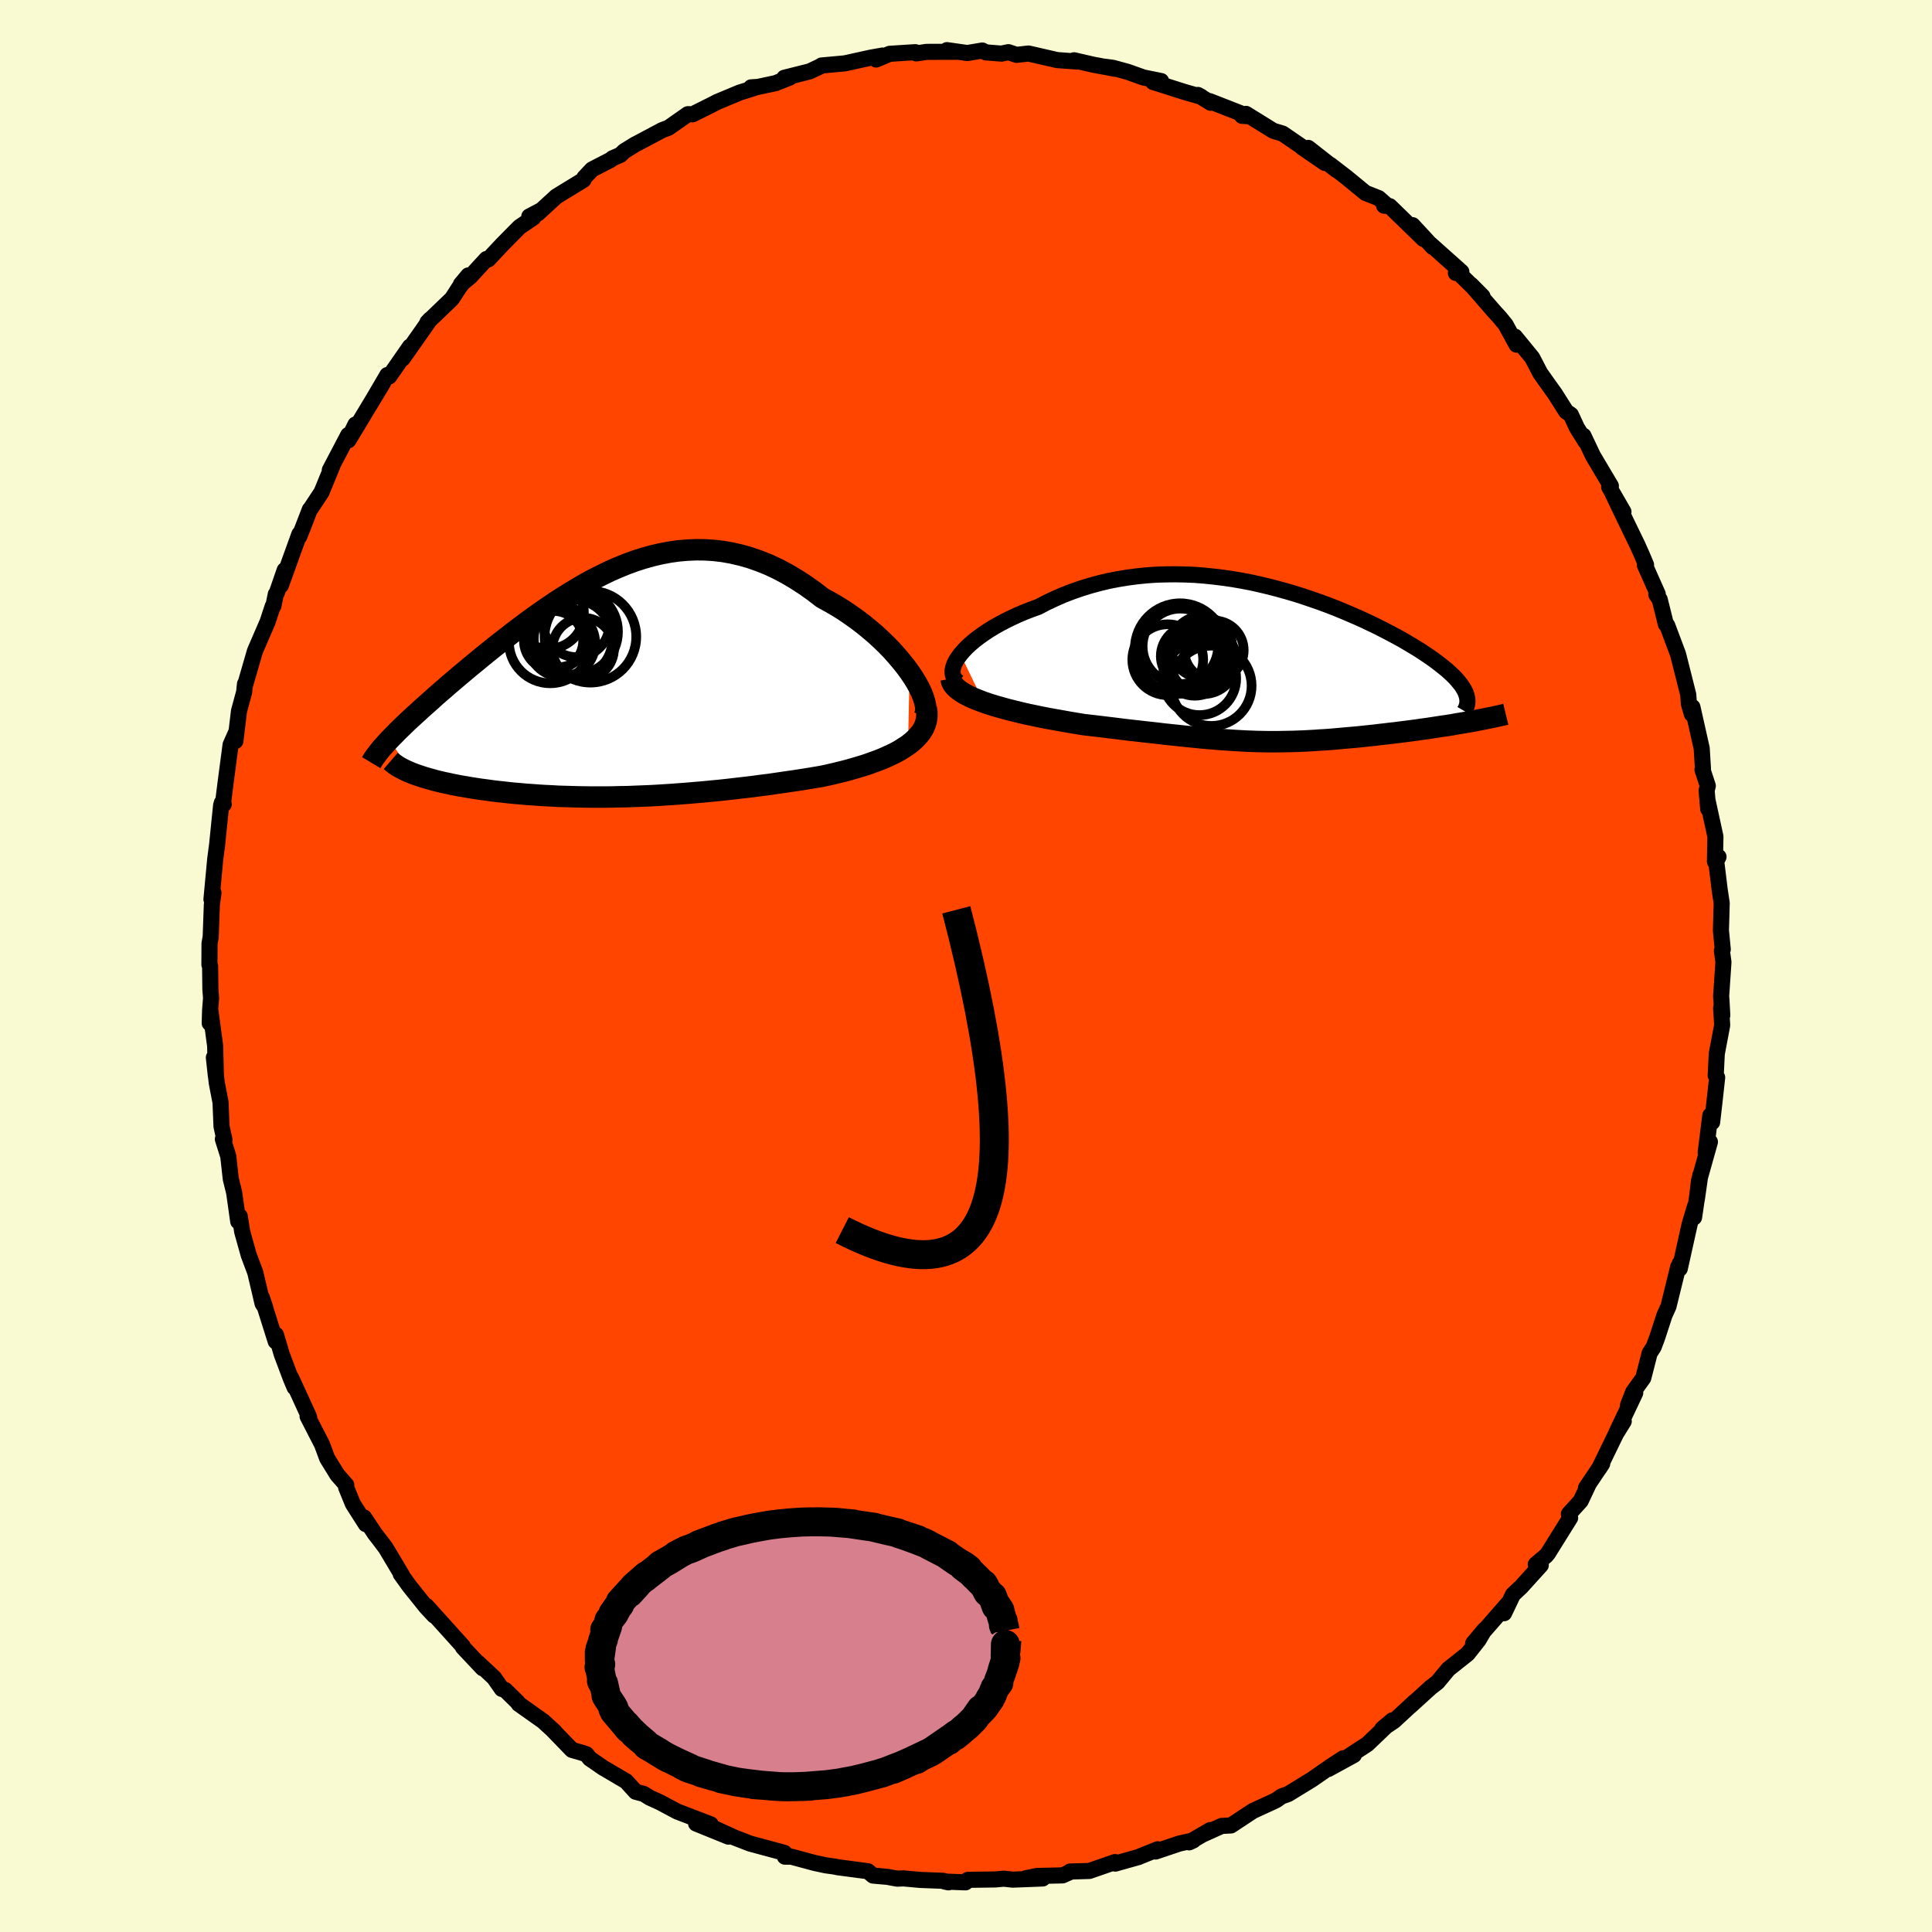 
  <svg viewBox="-100 -100 200 200" xmlns="http://www.w3.org/2000/svg" width="500" height="500" id="face-svg">
    <defs>
      <clipPath id="leftEyeClipPath">
        <polyline points="30.92,-1.42 30.51,-1.98 30.06,-2.54 29.58,-3.11 29.07,-3.68 28.53,-4.24 27.96,-4.79 27.36,-5.34 26.74,-5.87 26.1,-6.39 25.44,-6.89 24.76,-7.37 24.07,-7.84 23.36,-8.28 22.63,-8.7 21.9,-9.1 20.99,-9.8 20.07,-10.45 19.14,-11.05 18.21,-11.6 17.27,-12.1 16.33,-12.54 15.38,-12.92 14.44,-13.25 13.5,-13.52 12.55,-13.74 11.61,-13.91 10.68,-14.02 9.74,-14.08 8.82,-14.09 7.89,-14.05 6.97,-13.97 6.06,-13.84 5.16,-13.67 4.26,-13.46 3.37,-13.21 2.49,-12.93 1.62,-12.61 0.76,-12.26 -0.09,-11.89 -0.93,-11.48 -1.77,-11.06 -2.59,-10.62 -3.39,-10.15 -4.19,-9.67 -4.98,-9.18 -5.75,-8.68 -6.51,-8.17 -7.26,-7.65 -7.99,-7.13 -8.72,-6.6 -9.42,-6.07 -10.12,-5.55 -10.79,-5.02 -11.46,-4.5 -12.11,-3.99 -12.74,-3.48 -13.36,-2.98 -13.96,-2.48 -14.55,-2 -15.12,-1.52 -15.67,-1.06 -16.21,-0.6 -16.73,-0.16 -17.23,0.28 -17.72,0.7 -18.19,1.11 -18.64,1.52 -19.08,1.91 -19.51,2.29 -19.92,2.67 -20.32,3.03 -20.7,3.38 -21.07,3.72 -21.42,4.06 -21.75,4.38 -22.07,4.69 -22.37,5 -22.66,5.29 -22.93,5.57 -20.61,9.03 -20.3,9.15 -19.98,9.26 -19.65,9.37 -19.29,9.49 -18.93,9.59 -18.54,9.7 -18.15,9.81 -17.73,9.91 -17.31,10.01 -16.87,10.1 -16.42,10.2 -15.96,10.29 -15.48,10.38 -14.99,10.46 -14.49,10.55 -13.97,10.63 -13.44,10.71 -12.89,10.78 -12.33,10.86 -11.76,10.93 -11.18,10.99 -10.58,11.06 -9.97,11.12 -9.36,11.17 -8.73,11.23 -8.09,11.27 -7.44,11.32 -6.79,11.36 -6.12,11.39 -5.45,11.43 -4.77,11.45 -4.08,11.47 -3.39,11.49 -2.68,11.5 -1.98,11.51 -1.26,11.51 -0.53,11.51 0.2,11.5 0.93,11.48 1.68,11.47 2.43,11.44 3.19,11.41 3.96,11.38 4.73,11.34 5.51,11.29 6.3,11.24 7.1,11.18 7.9,11.12 8.72,11.05 9.54,10.98 10.37,10.9 11.21,10.82 12.05,10.73 12.91,10.63 13.77,10.53 14.64,10.43 15.52,10.31 16.41,10.2 17.3,10.07 18.19,9.94 19.09,9.81 20,9.67 20.91,9.52 21.81,9.37 22.51,9.22 23.2,9.06 23.89,8.89 24.56,8.72 25.22,8.53 25.86,8.34 26.5,8.14 27.11,7.92 27.71,7.7 28.28,7.47 28.83,7.22 29.36,6.97 29.86,6.7 30.32,6.41 30.76,6.12" />
      </clipPath>
      <clipPath id="rightEyeClipPath">
        <polyline points="-31.62,-1.02 -31.32,-1.37 -30.98,-1.73 -30.59,-2.09 -30.17,-2.45 -29.71,-2.8 -29.22,-3.15 -28.7,-3.5 -28.14,-3.84 -27.56,-4.17 -26.95,-4.49 -26.32,-4.8 -25.67,-5.1 -24.99,-5.39 -24.29,-5.66 -23.57,-5.92 -22.73,-6.36 -21.86,-6.77 -20.97,-7.16 -20.06,-7.51 -19.14,-7.83 -18.2,-8.12 -17.25,-8.38 -16.29,-8.61 -15.31,-8.8 -14.33,-8.96 -13.35,-9.09 -12.36,-9.19 -11.36,-9.26 -10.36,-9.29 -9.37,-9.3 -8.37,-9.28 -7.37,-9.24 -6.38,-9.16 -5.4,-9.06 -4.42,-8.94 -3.45,-8.8 -2.48,-8.63 -1.53,-8.45 -0.59,-8.24 0.34,-8.02 1.26,-7.78 2.16,-7.53 3.05,-7.27 3.92,-6.99 4.77,-6.7 5.61,-6.41 6.42,-6.11 7.22,-5.8 8,-5.48 8.75,-5.16 9.49,-4.84 10.2,-4.52 10.89,-4.19 11.56,-3.87 12.2,-3.54 12.82,-3.22 13.42,-2.9 13.99,-2.59 14.54,-2.27 15.06,-1.96 15.56,-1.66 16.04,-1.36 16.49,-1.06 16.92,-0.77 17.32,-0.49 17.7,-0.21 18.06,0.07 18.4,0.34 18.72,0.6 19.01,0.86 19.29,1.12 19.54,1.37 19.77,1.62 19.97,1.86 20.16,2.09 20.32,2.32 20.46,2.55 20.58,2.76 20.68,2.98 20.69,6.03 20.21,6.11 19.73,6.19 19.24,6.28 18.74,6.36 18.23,6.43 17.72,6.51 17.2,6.59 16.67,6.67 16.14,6.74 15.61,6.82 15.07,6.89 14.53,6.96 13.98,7.03 13.44,7.1 12.89,7.16 12.33,7.23 11.77,7.29 11.21,7.36 10.64,7.42 10.07,7.48 9.5,7.54 8.93,7.59 8.36,7.64 7.79,7.69 7.23,7.74 6.67,7.79 6.12,7.83 5.56,7.86 5.02,7.9 4.47,7.93 3.93,7.96 3.39,7.98 2.86,8 2.32,8.01 1.79,8.02 1.26,8.03 0.73,8.03 0.19,8.03 -0.34,8.02 -0.88,8.01 -1.43,7.99 -1.98,7.97 -2.54,7.94 -3.11,7.91 -3.7,7.87 -4.29,7.83 -4.9,7.79 -5.53,7.73 -6.18,7.68 -6.84,7.62 -7.53,7.55 -8.24,7.48 -8.98,7.4 -9.74,7.32 -10.52,7.24 -11.34,7.14 -12.18,7.05 -13.05,6.95 -13.95,6.85 -14.88,6.74 -15.84,6.62 -16.83,6.5 -17.84,6.38 -18.88,6.26 -19.6,6.14 -20.33,6.02 -21.05,5.89 -21.78,5.76 -22.51,5.63 -23.23,5.49 -23.95,5.34 -24.67,5.19 -25.37,5.03 -26.06,4.86 -26.74,4.69 -27.39,4.51 -28.03,4.33 -28.64,4.14 -29.23,3.94" />
      </clipPath>
      <filter id="fuzzy">
        <feTurbulence id="turbulence" baseFrequency="0.05" numOctaves="3" type="noise" result="noise" />
        <feDisplacementMap in="SourceGraphic" in2="noise" scale="2" />
      </filter>
      <linearGradient id="rainbowGradient" x1="0%" y1="0%" x2="100%" y2="0%">
        <stop offset="0%" style="stop-color: rgb(185, 55, 55); stop-opacity: 1" />
        <stop offset="50%" style="stop-color: rgb(154, 205, 50); stop-opacity: 1" />
        <stop offset="100%" style="stop-color: rgb(233, 236, 239); stop-opacity: 1" />
      </linearGradient>
    </defs>
    <rect x="-100" y="-100" width="100%" height="100%" fill="rgb(250, 250, 210)" />
    <polyline id="faceContour" points="78.41,-0.4 78.17,3.15 78.2,3.48 78.29,5.11 78.17,4.34 78.28,6.13 77.72,9.09 77.61,11.33 77.76,11.54 77.5,13.9 77.24,16.17 77.05,15.47 76.57,19.32 77.01,18.21 75.88,22.23 75.65,24.19 76.01,21.66 75.37,26.02 75.46,24.9 74.91,26.74 73.89,31.33 73.89,30.8 73.73,31.42 73.73,31.14 72.72,35.24 72.31,36.14 71.55,38.47 71.19,39.43 70.77,40.08 70.11,42.65 69.06,44.11 68.53,45.47 69.28,44.19 67.34,48.29 68.09,47.13 67.28,48.44 65.54,52.02 65.86,51.52 64.18,54.03 64.41,53.73 63.63,55.38 62.41,56.72 62.54,57.13 60.23,60.83 60.03,61.06 58.98,61.95 59.5,62.03 57.47,64.27 56.62,65.07 55.7,67 55.71,66.78 56.26,65.82 52.5,70.12 53.69,68.7 53.06,69.77 51.93,71.2 49.93,72.79 48.81,74.14 48.1,74.69 45.99,76.61 46.46,76.16 44.31,78.15 43.1,78.96 44.13,78.09 41.54,80.56 39.33,82 40.15,81.68 37.5,83.13 39.04,82.02 37.8,82.83 35.8,84.22 33.35,85.72 32.67,85.96 32.13,86.34 31.85,86.48 29.7,87.47 27.43,88.97 26.47,89.02 24.65,89.84 25.28,89.45 23.1,90.72 23.53,90.52 22.06,90.85 19.63,91.67 19.84,91.44 18.02,92.17 17.9,92.23 15.45,92.92 15.43,92.76 12.77,93.68 10.77,93.74 10.74,93.81 9.99,94.14 7.34,94.2 6.17,94.44 7.94,94.46 4.83,94.58 3.91,94.48 3.04,94.56 0.19,94.6 -0.05,94.86 -2.2,94.78 -1.81,94.86 -2.35,94.7 -4.73,94.61 -6.5,94.45 -7.1,94.48 -8.14,94.29 -9.62,94.16 -10.15,93.71 -13.32,93.29 -13.57,93.23 -14.51,93.1 -15.64,92.86 -18.09,92.2 -18.75,92.2 -18.44,92.17 -18.82,91.8 -22.34,90.85 -23.97,90.22 -26.1,89.25 -24.59,90.13 -27.94,88.77 -27.69,88.43 -26.42,88.86 -29.89,87.53 -31.71,86.56 -32.73,86.1 -33.35,85.71 -34.2,85.48 -35.18,84.4 -37.56,83 -38.94,82.05 -39.3,81.6 -39.81,81.43 -40.79,81.15 -42.88,78.99 -42.58,79.27 -43.39,78.53 -43.77,78.18 -46.3,76.39 -46.4,76.22 -47.71,74.94 -48.05,74.84 -48.85,73.69 -50.54,72.11 -50.03,72.7 -52.08,70.52 -52.1,70.41 -55.85,66.25 -55.05,67.25 -55.89,66.35 -57.65,64.15 -58.52,62.94 -58.37,63.09 -60.07,60.24 -60.89,59.16 -61.18,58.79 -62.32,57.08 -62.13,57.78 -63.47,55.68 -64.17,53.97 -64.15,53.73 -65.08,52.67 -66.13,50.97 -66.66,49.54 -68.16,46.62 -67.99,46.77 -68.05,46.58 -69.86,42.63 -69.5,43.63 -69.87,42.76 -70.84,40.18 -71.43,38.18 -71.46,38.86 -72.89,34.32 -72.54,35.37 -72.82,34.94 -73.09,33.78 -73.58,31.71 -74.25,29.93 -74.93,27.5 -75.18,25.91 -75.34,26.44 -75.76,23.46 -76.11,22.04 -76.37,19.69 -76.93,17.92 -76.76,18.01 -77.07,16.6 -77.17,14.12 -77.56,12.1 -77.86,9.47 -77.65,11.4 -77.73,8.26 -78.23,4.54 -78.29,5.92 -78.25,4.58 -78.15,3.32 -78.22,2.42 -78.25,0.02 -78.32,-0.13 -78.31,-2.34 -78.19,-3.01 -78.07,-6.33 -77.9,-7.58 -78.11,-6.9 -77.72,-11.07 -77.52,-12.6 -77.55,-12.3 -77.11,-16.63 -77.03,-16.91 -76.84,-16.74 -76.93,-16.72 -76.66,-18.88 -76.13,-22.9 -75.56,-24.18 -75.63,-23.29 -75.26,-26.39 -74.73,-28.34 -74.64,-29.19 -74.65,-29.01 -73.61,-32.6 -72.3,-35.63 -71.77,-37.24 -71.7,-37.26 -71.45,-38.49 -71.34,-38.64 -70.53,-40.98 -70.93,-39.39 -69.01,-44.71 -69.02,-44.46 -68.64,-45.41 -67.93,-47.25 -67.93,-47.21 -66.72,-49.04 -65.58,-51.81 -65.86,-51.33 -63.95,-54.97 -63.86,-54.72 -63.2,-56.06 -63.93,-54.43 -60.35,-60.36 -61.37,-58.67 -59.9,-61.18 -59.71,-61.03 -57.56,-64.12 -58.32,-62.88 -56.33,-65.71 -55.48,-66.93 -55.75,-66.64 -53.21,-69.08 -52.47,-70.23 -51.52,-71.49 -52.29,-70.57 -51.32,-71.36 -49.64,-73.19 -49.45,-73.15 -48.01,-74.69 -46.22,-76.5 -44.78,-77.48 -45.21,-77.59 -44.09,-78.18 -44.32,-77.91 -42.41,-79.66 -39.6,-81.38 -39.51,-81.61 -38.71,-82.46 -36.77,-83.46 -36.6,-83.61 -35.77,-83.97 -35.39,-84.34 -34.28,-85.03 -33.67,-85.35 -31.45,-86.53 -30.79,-86.78 -28.79,-88.18 -28.29,-88.17 -26.25,-89.19 -25.75,-89.45 -23.45,-90.41 -21.59,-91 -22.24,-90.96 -21.83,-90.94 -19.72,-91.39 -18.25,-91.97 -18.81,-91.95 -16.18,-92.61 -15.08,-93.13 -14.96,-93.22 -12.55,-93.44 -9.87,-94.03 -8.64,-94.25 -9.3,-93.84 -7.9,-94.43 -5.25,-94.6 -5.15,-94.47 -4.08,-94.63 -0.85,-94.64 -1.97,-94.81 0.13,-94.51 1.69,-94.77 2.04,-94.58 3.67,-94.45 4.39,-94.6 5.23,-94.32 6.47,-94.46 9.44,-93.78 11.53,-93.63 11.19,-93.76 13.18,-93.3 15.5,-92.87 14.39,-93.09 15.21,-92.98 16.71,-92.57 18.37,-91.98 20.2,-91.61 19.37,-91.51 22.65,-90.47 24.34,-89.99 24.01,-90.17 25.33,-89.36 25.22,-89.53 29.21,-87.97 28.57,-88.01 28.99,-88.21 31.81,-86.46 32.78,-86.17 35.01,-84.64 34.78,-84.76 37.15,-83.13 35.43,-84.69 38.36,-82.39 37.69,-82.95 39.38,-81.65 41.35,-80.03 42.72,-79.49 43.58,-78.73 43.28,-78.71 43.86,-78.66 47.37,-75.25 46.23,-76.69 48.33,-74.42 48.11,-74.69 51.28,-71.86 50.71,-71.74 50.9,-71.84 53.47,-69.32 52.28,-70.52 54.69,-67.75 55.29,-67.09 55.86,-66.39 56.99,-64.32 56.83,-65.15 58.62,-62.96 59.44,-61.38 60.29,-60.18 60.95,-59.26 62.13,-57.4 62.62,-57.06 63.23,-55.74 64.13,-54.29 63.92,-54.89 64.9,-52.82 66.76,-49.69 66.58,-49.58 68.06,-47.02 66.93,-48.93 68.61,-45.43 69.5,-43.6 69.97,-42.55 70.4,-41.53 70.28,-41.49 71.61,-38.5 71.46,-38.46 71.81,-37.95 72.45,-35.38 72.59,-35.26 73.69,-32.33 73.77,-32.04 74.77,-28.08 74.83,-27.15 75.14,-26.08 75.2,-26.8 76.16,-22.53 76.29,-20.4 76.24,-20.33 76.79,-18.65 76.67,-18.16 76.83,-16.27 76.76,-17.16 77.58,-13.4 77.53,-10.81 77.9,-11.3 77.66,-10.85 78.02,-7.9 78.23,-6.51 78.15,-3.67 78.34,-1.72 78.25,-1.58 78.41,-0.4 78.17,3.15" fill="rgb(255, 69, 0)" stroke="black" stroke-width="1.667" stroke-linejoin="round" filter="url(#fuzzy)" />
    <g transform="translate(31.05 -31.25)">
      <polyline id="rightCountour" points="-31.62,-1.02 -31.32,-1.37 -30.98,-1.73 -30.59,-2.09 -30.17,-2.45 -29.71,-2.8 -29.22,-3.15 -28.7,-3.5 -28.14,-3.84 -27.56,-4.17 -26.95,-4.49 -26.32,-4.8 -25.67,-5.1 -24.99,-5.39 -24.29,-5.66 -23.57,-5.92 -22.73,-6.36 -21.86,-6.77 -20.97,-7.16 -20.06,-7.51 -19.14,-7.83 -18.2,-8.12 -17.25,-8.38 -16.29,-8.61 -15.31,-8.8 -14.33,-8.96 -13.35,-9.09 -12.36,-9.19 -11.36,-9.26 -10.36,-9.29 -9.37,-9.3 -8.37,-9.28 -7.37,-9.24 -6.38,-9.16 -5.4,-9.06 -4.42,-8.94 -3.45,-8.8 -2.48,-8.63 -1.53,-8.45 -0.59,-8.24 0.34,-8.02 1.26,-7.78 2.16,-7.53 3.05,-7.27 3.92,-6.99 4.77,-6.7 5.61,-6.41 6.42,-6.11 7.22,-5.8 8,-5.48 8.75,-5.16 9.49,-4.84 10.2,-4.52 10.89,-4.19 11.56,-3.87 12.2,-3.54 12.82,-3.22 13.42,-2.9 13.99,-2.59 14.54,-2.27 15.06,-1.96 15.56,-1.66 16.04,-1.36 16.49,-1.06 16.92,-0.77 17.32,-0.49 17.7,-0.21 18.06,0.07 18.4,0.34 18.72,0.6 19.01,0.86 19.29,1.12 19.54,1.37 19.77,1.62 19.97,1.86 20.16,2.09 20.32,2.32 20.46,2.55 20.58,2.76 20.68,2.98 20.69,6.03 20.21,6.11 19.73,6.19 19.24,6.28 18.74,6.36 18.23,6.43 17.72,6.51 17.2,6.59 16.67,6.67 16.14,6.74 15.61,6.82 15.07,6.89 14.53,6.96 13.98,7.03 13.44,7.1 12.89,7.16 12.33,7.23 11.77,7.29 11.21,7.36 10.64,7.42 10.07,7.48 9.5,7.54 8.93,7.59 8.36,7.64 7.79,7.69 7.23,7.74 6.67,7.79 6.12,7.83 5.56,7.86 5.02,7.9 4.47,7.93 3.93,7.96 3.39,7.98 2.86,8 2.32,8.01 1.79,8.02 1.26,8.03 0.73,8.03 0.19,8.03 -0.34,8.02 -0.88,8.01 -1.43,7.99 -1.98,7.97 -2.54,7.94 -3.11,7.91 -3.7,7.87 -4.29,7.83 -4.9,7.79 -5.53,7.73 -6.18,7.68 -6.84,7.62 -7.53,7.55 -8.24,7.48 -8.98,7.4 -9.74,7.32 -10.52,7.24 -11.34,7.14 -12.18,7.05 -13.05,6.95 -13.95,6.85 -14.88,6.74 -15.84,6.62 -16.83,6.5 -17.84,6.38 -18.88,6.26 -19.6,6.14 -20.33,6.02 -21.05,5.89 -21.78,5.76 -22.51,5.63 -23.23,5.49 -23.95,5.34 -24.67,5.19 -25.37,5.03 -26.06,4.86 -26.74,4.69 -27.39,4.51 -28.03,4.33 -28.64,4.14 -29.23,3.94" fill="white" stroke="white" stroke-width="0" stroke-linejoin="round" filter="url(#fuzzy)" />
    </g>
    <g transform="translate(-36.76 -29)">
      <polyline id="leftCountour" points="30.92,-1.42 30.51,-1.98 30.06,-2.54 29.58,-3.11 29.07,-3.68 28.53,-4.24 27.96,-4.79 27.36,-5.34 26.74,-5.87 26.1,-6.39 25.44,-6.89 24.76,-7.37 24.07,-7.84 23.36,-8.28 22.63,-8.7 21.9,-9.1 20.99,-9.8 20.07,-10.45 19.14,-11.05 18.21,-11.6 17.27,-12.1 16.33,-12.54 15.38,-12.92 14.44,-13.25 13.5,-13.52 12.55,-13.74 11.61,-13.91 10.68,-14.02 9.74,-14.08 8.82,-14.09 7.89,-14.05 6.97,-13.97 6.06,-13.84 5.16,-13.67 4.26,-13.46 3.37,-13.21 2.49,-12.93 1.62,-12.61 0.76,-12.26 -0.09,-11.89 -0.93,-11.48 -1.77,-11.06 -2.59,-10.62 -3.39,-10.15 -4.19,-9.67 -4.98,-9.18 -5.75,-8.68 -6.51,-8.17 -7.26,-7.65 -7.99,-7.13 -8.72,-6.6 -9.42,-6.07 -10.12,-5.55 -10.79,-5.02 -11.46,-4.5 -12.11,-3.99 -12.74,-3.48 -13.36,-2.98 -13.96,-2.48 -14.55,-2 -15.12,-1.52 -15.67,-1.06 -16.21,-0.6 -16.73,-0.16 -17.23,0.28 -17.72,0.7 -18.19,1.11 -18.64,1.52 -19.08,1.91 -19.51,2.29 -19.92,2.67 -20.32,3.03 -20.7,3.38 -21.07,3.72 -21.42,4.06 -21.75,4.38 -22.07,4.69 -22.37,5 -22.66,5.29 -22.93,5.57 -20.61,9.03 -20.3,9.15 -19.98,9.26 -19.65,9.37 -19.29,9.49 -18.93,9.59 -18.54,9.7 -18.15,9.81 -17.73,9.91 -17.31,10.01 -16.87,10.1 -16.42,10.2 -15.96,10.29 -15.48,10.38 -14.99,10.46 -14.49,10.55 -13.97,10.63 -13.44,10.71 -12.89,10.78 -12.33,10.86 -11.76,10.93 -11.18,10.99 -10.58,11.06 -9.97,11.12 -9.36,11.17 -8.73,11.23 -8.09,11.27 -7.44,11.32 -6.79,11.36 -6.12,11.39 -5.45,11.43 -4.77,11.45 -4.08,11.47 -3.39,11.49 -2.68,11.5 -1.98,11.51 -1.26,11.51 -0.53,11.51 0.2,11.5 0.93,11.48 1.68,11.47 2.43,11.44 3.19,11.41 3.96,11.38 4.73,11.34 5.51,11.29 6.3,11.24 7.1,11.18 7.9,11.12 8.72,11.05 9.54,10.98 10.37,10.9 11.21,10.82 12.05,10.73 12.91,10.63 13.77,10.53 14.64,10.43 15.52,10.31 16.41,10.2 17.3,10.07 18.19,9.94 19.09,9.81 20,9.67 20.91,9.52 21.81,9.37 22.51,9.22 23.2,9.06 23.89,8.89 24.56,8.72 25.22,8.53 25.86,8.34 26.5,8.14 27.11,7.92 27.71,7.7 28.28,7.47 28.83,7.22 29.36,6.97 29.86,6.7 30.32,6.41 30.76,6.12" fill="white" stroke="white" stroke-width="0" stroke-linejoin="round" filter="url(#fuzzy)" />
    </g>
    <g transform="translate(31.05 -31.25)">
      <polyline id="rightUpper" points="-31.85,1.87 -32.1,1.67 -32.27,1.44 -32.39,1.19 -32.44,0.92 -32.44,0.63 -32.37,0.32 -32.26,0 -32.1,-0.33 -31.88,-0.67 -31.62,-1.02 -31.32,-1.37 -30.98,-1.73 -30.59,-2.09 -30.17,-2.45 -29.71,-2.8 -29.22,-3.15 -28.7,-3.5 -28.14,-3.84 -27.56,-4.17 -26.95,-4.49 -26.32,-4.8 -25.67,-5.1 -24.99,-5.39 -24.29,-5.66 -23.57,-5.92 -22.73,-6.36 -21.86,-6.77 -20.97,-7.16 -20.06,-7.51 -19.14,-7.83 -18.2,-8.12 -17.25,-8.38 -16.29,-8.61 -15.31,-8.8 -14.33,-8.96 -13.35,-9.09 -12.36,-9.19 -11.36,-9.26 -10.36,-9.29 -9.37,-9.3 -8.37,-9.28 -7.37,-9.24 -6.38,-9.16 -5.4,-9.06 -4.42,-8.94 -3.45,-8.8 -2.48,-8.63 -1.53,-8.45 -0.59,-8.24 0.34,-8.02 1.26,-7.78 2.16,-7.53 3.05,-7.27 3.92,-6.99 4.77,-6.7 5.61,-6.41 6.42,-6.11 7.22,-5.8 8,-5.48 8.75,-5.16 9.49,-4.84 10.2,-4.52 10.89,-4.19 11.56,-3.87 12.2,-3.54 12.82,-3.22 13.42,-2.9 13.99,-2.59 14.54,-2.27 15.06,-1.96 15.56,-1.66 16.04,-1.36 16.49,-1.06 16.92,-0.77 17.32,-0.49 17.7,-0.21 18.06,0.07 18.4,0.34 18.72,0.6 19.01,0.86 19.29,1.12 19.54,1.37 19.77,1.62 19.97,1.86 20.16,2.09 20.32,2.32 20.46,2.55 20.58,2.76 20.68,2.98 20.75,3.19 20.81,3.39 20.84,3.59 20.86,3.79 20.85,3.98 20.83,4.16 20.78,4.34 20.72,4.52 20.64,4.69 20.54,4.86" fill="none" stroke="black" stroke-width="1.667" stroke-linejoin="round" filter="url(#fuzzy)" />
      <polyline id="rightLower" points="-32.59,1.51 -32.54,1.79 -32.4,2.07 -32.2,2.33 -31.92,2.59 -31.59,2.83 -31.21,3.07 -30.78,3.3 -30.3,3.52 -29.78,3.73 -29.23,3.94 -28.64,4.14 -28.03,4.33 -27.39,4.51 -26.74,4.69 -26.06,4.86 -25.37,5.03 -24.67,5.19 -23.95,5.34 -23.23,5.49 -22.51,5.63 -21.78,5.76 -21.05,5.89 -20.33,6.02 -19.6,6.14 -18.88,6.26 -17.84,6.38 -16.83,6.5 -15.84,6.62 -14.88,6.74 -13.95,6.85 -13.05,6.95 -12.18,7.05 -11.34,7.14 -10.52,7.24 -9.74,7.32 -8.98,7.4 -8.24,7.48 -7.53,7.55 -6.84,7.62 -6.18,7.68 -5.53,7.73 -4.9,7.79 -4.29,7.83 -3.7,7.87 -3.11,7.91 -2.54,7.94 -1.98,7.97 -1.43,7.99 -0.88,8.01 -0.34,8.02 0.19,8.03 0.73,8.03 1.26,8.03 1.79,8.02 2.32,8.01 2.86,8 3.39,7.98 3.93,7.96 4.47,7.93 5.02,7.9 5.56,7.86 6.12,7.83 6.67,7.79 7.23,7.74 7.79,7.69 8.36,7.64 8.93,7.59 9.5,7.54 10.07,7.48 10.64,7.42 11.21,7.36 11.77,7.29 12.33,7.23 12.89,7.16 13.44,7.1 13.98,7.03 14.53,6.96 15.07,6.89 15.61,6.82 16.14,6.74 16.67,6.67 17.2,6.59 17.72,6.51 18.23,6.43 18.74,6.36 19.24,6.28 19.73,6.19 20.21,6.11 20.69,6.03 21.15,5.95 21.6,5.87 22.05,5.78 22.48,5.7 22.9,5.61 23.31,5.53 23.7,5.45 24.09,5.36 24.46,5.28 24.83,5.19" fill="none" stroke="black" stroke-width="2.222" stroke-linejoin="round" filter="url(#fuzzy)" />
      <circle r="4.68" cx="-8.885" cy="-1.617" stroke="black" fill="none" stroke-width="1.0" filter="url(#fuzzy)" clip-path="url(#rightEyeClipPath)" /><circle r="4.156" cx="-5.64" cy="2.243" stroke="black" fill="none" stroke-width="1.0" filter="url(#fuzzy)" clip-path="url(#rightEyeClipPath)" /><circle r="3.174" cx="-6.665" cy="-1.782" stroke="black" fill="none" stroke-width="1.0" filter="url(#fuzzy)" clip-path="url(#rightEyeClipPath)" /><circle r="3.078" cx="-5.38" cy="-1.432" stroke="black" fill="none" stroke-width="1.0" filter="url(#fuzzy)" clip-path="url(#rightEyeClipPath)" /><circle r="3.668" cx="-10.165" cy="-0.457" stroke="black" fill="none" stroke-width="1.0" filter="url(#fuzzy)" clip-path="url(#rightEyeClipPath)" /><circle r="3.258" cx="-7.37" cy="0.013" stroke="black" fill="none" stroke-width="1.0" filter="url(#fuzzy)" clip-path="url(#rightEyeClipPath)" /><circle r="3.442" cx="-6.48" cy="-0.342" stroke="black" fill="none" stroke-width="1.0" filter="url(#fuzzy)" clip-path="url(#rightEyeClipPath)" /><circle r="3.8" cx="-6.88" cy="1.478" stroke="black" fill="none" stroke-width="1.0" filter="url(#fuzzy)" clip-path="url(#rightEyeClipPath)" /><circle r="3.908" cx="-8.86" cy="-1.842" stroke="black" fill="none" stroke-width="1.0" filter="url(#fuzzy)" clip-path="url(#rightEyeClipPath)" /><circle r="3.152" cx="-7.73" cy="-0.832" stroke="black" fill="none" stroke-width="1.0" filter="url(#fuzzy)" clip-path="url(#rightEyeClipPath)" />
      </g>
    <g transform="translate(-36.76 -29)">
      <polyline id="leftUpper" points="32.46,3.12 32.56,2.83 32.6,2.48 32.58,2.09 32.49,1.67 32.35,1.21 32.16,0.72 31.92,0.21 31.63,-0.32 31.3,-0.86 30.92,-1.42 30.51,-1.98 30.06,-2.54 29.58,-3.11 29.07,-3.68 28.53,-4.24 27.96,-4.79 27.36,-5.34 26.74,-5.87 26.1,-6.39 25.44,-6.89 24.76,-7.37 24.07,-7.84 23.36,-8.28 22.63,-8.7 21.9,-9.1 20.99,-9.8 20.07,-10.45 19.14,-11.05 18.21,-11.6 17.27,-12.1 16.33,-12.54 15.38,-12.92 14.44,-13.25 13.5,-13.52 12.55,-13.74 11.61,-13.91 10.68,-14.02 9.74,-14.08 8.82,-14.09 7.89,-14.05 6.97,-13.97 6.06,-13.84 5.16,-13.67 4.26,-13.46 3.37,-13.21 2.49,-12.93 1.62,-12.61 0.76,-12.26 -0.09,-11.89 -0.93,-11.48 -1.77,-11.06 -2.59,-10.62 -3.39,-10.15 -4.19,-9.67 -4.98,-9.18 -5.75,-8.68 -6.51,-8.17 -7.26,-7.65 -7.99,-7.13 -8.72,-6.6 -9.42,-6.07 -10.12,-5.55 -10.79,-5.02 -11.46,-4.5 -12.11,-3.99 -12.74,-3.48 -13.36,-2.98 -13.96,-2.48 -14.55,-2 -15.12,-1.52 -15.67,-1.06 -16.21,-0.6 -16.73,-0.16 -17.23,0.28 -17.72,0.7 -18.19,1.11 -18.64,1.52 -19.08,1.91 -19.51,2.29 -19.92,2.67 -20.32,3.03 -20.7,3.38 -21.07,3.72 -21.42,4.06 -21.75,4.38 -22.07,4.69 -22.37,5 -22.66,5.29 -22.93,5.57 -23.19,5.85 -23.43,6.12 -23.66,6.37 -23.87,6.62 -24.06,6.86 -24.24,7.1 -24.41,7.32 -24.56,7.54 -24.69,7.75 -24.81,7.95" fill="none" stroke="black" stroke-width="2.222" stroke-linejoin="round" filter="url(#fuzzy)" />
      <polyline id="leftLower" points="32.64,2.28 32.71,2.75 32.71,3.19 32.65,3.62 32.52,4.03 32.35,4.42 32.12,4.79 31.84,5.14 31.52,5.48 31.16,5.81 30.76,6.12 30.32,6.41 29.86,6.7 29.36,6.97 28.83,7.22 28.28,7.47 27.71,7.7 27.11,7.92 26.5,8.14 25.86,8.34 25.22,8.53 24.56,8.72 23.89,8.89 23.2,9.06 22.51,9.22 21.81,9.37 20.91,9.52 20,9.67 19.09,9.81 18.19,9.94 17.3,10.07 16.41,10.2 15.52,10.31 14.64,10.43 13.77,10.53 12.91,10.63 12.05,10.73 11.21,10.82 10.37,10.9 9.54,10.98 8.72,11.05 7.9,11.12 7.1,11.18 6.3,11.24 5.51,11.29 4.73,11.34 3.96,11.38 3.19,11.41 2.43,11.44 1.68,11.47 0.93,11.48 0.2,11.5 -0.53,11.51 -1.26,11.51 -1.98,11.51 -2.68,11.5 -3.39,11.49 -4.08,11.47 -4.77,11.45 -5.45,11.43 -6.12,11.39 -6.79,11.36 -7.44,11.32 -8.09,11.27 -8.73,11.23 -9.36,11.17 -9.97,11.12 -10.58,11.06 -11.18,10.99 -11.76,10.93 -12.33,10.86 -12.89,10.78 -13.44,10.71 -13.97,10.63 -14.49,10.55 -14.99,10.46 -15.48,10.38 -15.96,10.29 -16.42,10.2 -16.87,10.1 -17.31,10.01 -17.73,9.91 -18.15,9.81 -18.54,9.7 -18.93,9.59 -19.29,9.49 -19.65,9.37 -19.98,9.26 -20.3,9.15 -20.61,9.03 -20.9,8.91 -21.17,8.79 -21.43,8.67 -21.67,8.54 -21.9,8.42 -22.11,8.29 -22.3,8.16 -22.48,8.03 -22.64,7.9 -22.79,7.77" fill="none" stroke="black" stroke-width="2.222" stroke-linejoin="round" filter="url(#fuzzy)" />
      <circle r="3.676" cx="-6.466" cy="-7.513" stroke="black" fill="none" stroke-width="1.0" filter="url(#fuzzy)" clip-path="url(#leftEyeClipPath)" /><circle r="4.744" cx="-2.121" cy="-5.083" stroke="black" fill="none" stroke-width="1.0" filter="url(#fuzzy)" clip-path="url(#leftEyeClipPath)" /><circle r="3.186" cx="-2.866" cy="-3.858" stroke="black" fill="none" stroke-width="1.0" filter="url(#fuzzy)" clip-path="url(#leftEyeClipPath)" /><circle r="3.42" cx="-3.561" cy="-6.393" stroke="black" fill="none" stroke-width="1.0" filter="url(#fuzzy)" clip-path="url(#leftEyeClipPath)" /><circle r="4.448" cx="-3.716" cy="-5.608" stroke="black" fill="none" stroke-width="1.0" filter="url(#fuzzy)" clip-path="url(#leftEyeClipPath)" /><circle r="3.068" cx="-5.936" cy="-4.688" stroke="black" fill="none" stroke-width="1.0" filter="url(#fuzzy)" clip-path="url(#leftEyeClipPath)" /><circle r="3.476" cx="-5.096" cy="-4.408" stroke="black" fill="none" stroke-width="1.0" filter="url(#fuzzy)" clip-path="url(#leftEyeClipPath)" /><circle r="4.076" cx="-3.906" cy="-4.853" stroke="black" fill="none" stroke-width="1.0" filter="url(#fuzzy)" clip-path="url(#leftEyeClipPath)" /><circle r="3.05" cx="-5.451" cy="-4.978" stroke="black" fill="none" stroke-width="1.0" filter="url(#fuzzy)" clip-path="url(#leftEyeClipPath)" /><circle r="4.266" cx="-6.286" cy="-4.533" stroke="black" fill="none" stroke-width="1.0" filter="url(#fuzzy)" clip-path="url(#leftEyeClipPath)" />
    </g>
    <g id="hairs">
      
    </g>
    
        <g id="lineNose">
        <path d="M -12.81,27.34 Q 10.8, 39.42 -1.005, -5.816" fill="none" stroke="black" stroke-width="3" stroke-linejoin="round" filter="url(#fuzzy)"></path>
        </g>
      
    <g id="mouth">
      <polyline points="4.23,69.77 4.14,70.89 4.08,70.23 4.06,71.62 4.05,71.36 4.14,71.65 3.74,72.91 4.04,72.1 3.62,73.35 3.35,74.05 3.41,74.19 2.99,74.76 2.72,75.43 2.73,75.44 2.46,75.85 2.51,75.87 1.86,76.78 1.36,77.3 1.54,76.95 0.85,77.94 0.12,78.66 -0.32,79.02 -0.58,79.26 -1.14,79.71 -0.98,79.52 -1.44,79.86 -1.8,80.18 -1.64,80 -3.4,81.21 -3.72,81.4 -4.14,81.6 -5.45,82.22 -5.12,82.14 -4.89,81.99 -5.34,82.18 -7.55,83.16 -6.41,82.67 -7.58,83.12 -8.27,83.39 -8.88,83.58 -8.65,83.53 -10.57,84.04 -11.37,84.23 -11.32,84.23 -11.61,84.29 -12.91,84.53 -12.4,84.45 -13.25,84.59 -14.38,84.74 -14.47,84.75 -16.88,84.94 -16.07,84.9 -17.81,84.96 -19.02,84.96 -18.39,84.97 -19.24,84.95 -20.24,84.89 -19.61,84.92 -22.01,84.74 -21.1,84.81 -23.02,84.58 -21.97,84.72 -23.73,84.47 -25.35,84.13 -25.46,84.07 -25.13,84.16 -27.21,83.57 -27.45,83.5 -26.84,83.66 -28.81,83.02 -29.4,82.71 -29.26,82.78 -28.55,83.05 -29.89,82.44 -31.24,81.77 -30.8,82.01 -32.02,81.29 -31.57,81.55 -31.88,81.35 -33.05,80.67 -32.92,80.76 -33.23,80.44 -34.37,79.47 -33.79,79.99 -34.72,79.1 -35.24,78.51 -34.92,78.96 -35.31,78.48 -36.43,77.15 -36.43,77.13 -36.56,76.87 -36.44,76.84 -36.59,76.57 -37.11,75.79 -37.27,75.52 -37.24,75.5 -37.51,74.28 -37.74,74 -37.62,74.25 -37.94,72.61 -37.99,72.59 -37.81,72.29 -37.96,71.87 -37.96,71.03 -37.9,71.69 -37.72,70.43 -37.89,70.7 -37.53,69.71 -37.61,69.83 -37.09,68.32 -37.4,68.72 -37.15,68.42 -36.96,67.74 -36.42,67.05 -36.01,66.27 -36.55,67.03 -35.84,66.1 -35.8,65.84 -34.77,64.71 -34.39,64.33 -34.85,64.91 -34.07,64.06 -34.4,64.28 -33.08,63.12 -33.24,63.32 -33.11,63.2 -31.69,62.11 -31.95,62.3 -31.61,61.99 -30.7,61.48 -29.5,60.74 -29.98,60.99 -28.93,60.45 -28.61,60.35 -28.35,60.25 -27.29,59.77 -27.66,59.91 -25.75,59.19 -25.12,58.99 -25.16,58.98 -23.82,58.58 -23.04,58.41 -22.46,58.27 -21.6,58.1 -21.96,58.17 -20.94,57.98 -20.35,57.88 -19.23,57.74 -18.24,57.65 -18.45,57.66 -17.09,57.57 -17.37,57.58 -16.83,57.56 -16.1,57.54 -14.98,57.54 -15.49,57.53 -13.56,57.58 -12.6,57.67 -13.84,57.58 -11.65,57.76 -12.24,57.7 -10.28,57.99 -9.5,58.1 -9.54,58.11 -8.03,58.47 -7.07,58.68 -6.99,58.75 -6.03,59.06 -7.25,58.65 -4.98,59.4 -6.34,58.96 -4.28,59.71 -5.03,59.44 -4.08,59.81 -3.79,59.98 -2.16,60.82 -1.95,60.92 -1.98,60.94 -1,61.62 -0.16,62.12 0.25,62.44 -0.3,62.16 0.55,62.8 0.88,63.15 1.02,63.27 1.94,64.2 1.8,63.98 2.26,64.85 2.13,64.62 2.66,65.24 2.74,65.25 3.12,66.29 3.16,66.17 3.51,66.7 3.64,67.24 3.77,67.66 3.85,67.81 3.87,68.23 3.97,68.38 4.05,68.81" fill="rgb(215,127,140)" stroke="black" stroke-width="3" stroke-linejoin="round" filter="url(#fuzzy)" />
    </g>
  </svg>
  